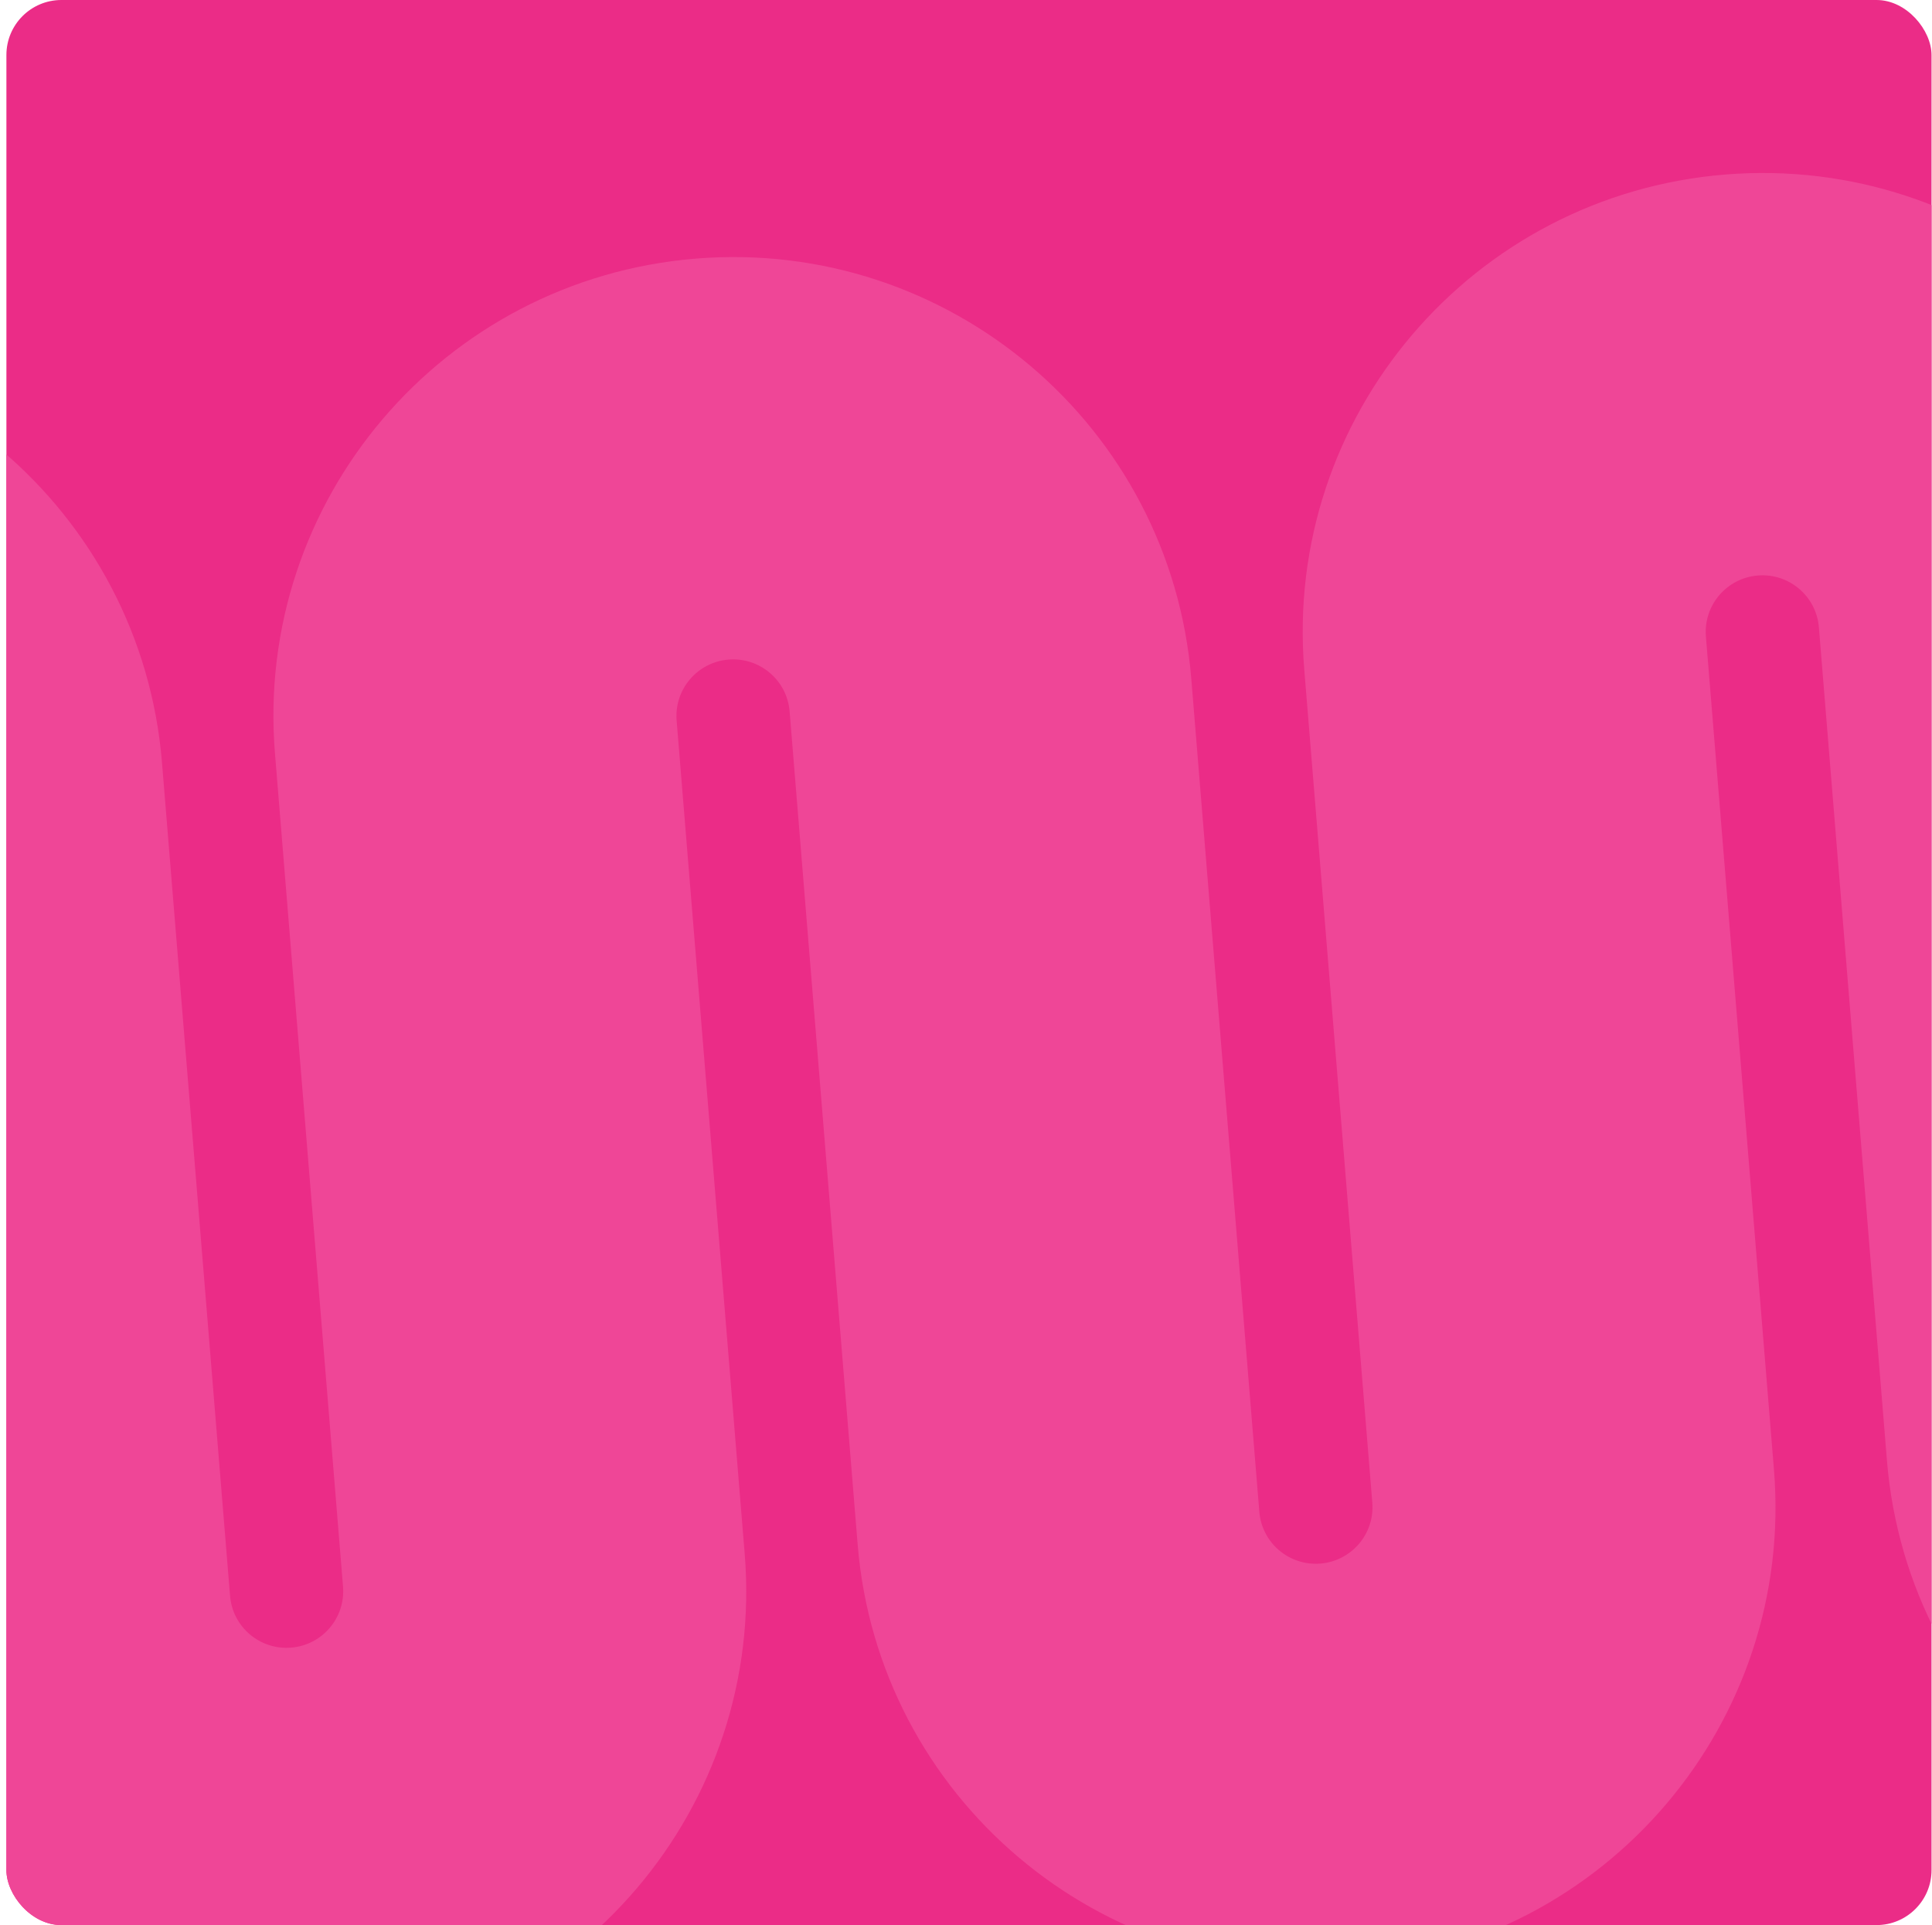 <svg width="281" height="280" viewBox="0 0 281 280" fill="none" xmlns="http://www.w3.org/2000/svg">
<g clip-path="url(#clip0_1898_32161)">
<rect x="0.932" width="280" height="280" rx="8" fill="#EB2C87"/>
<path d="M-34.86 115.693C-35.23 111.164 -39.208 107.792 -43.745 108.163L-48.509 49.843C-11.707 46.837 20.56 74.182 23.561 110.921L33.461 232.117C33.831 236.646 37.809 240.018 42.346 239.647C46.883 239.276 50.261 235.304 49.892 230.775L39.992 109.579C36.991 72.84 64.393 40.621 101.195 37.615C137.997 34.609 170.264 61.954 173.265 98.693L183.164 219.889C183.534 224.418 187.513 227.79 192.05 227.419C196.586 227.048 199.965 223.076 199.595 218.547L189.696 97.351C186.695 60.612 214.096 28.393 250.898 25.387C287.701 22.381 319.968 49.726 322.969 86.465L332.868 207.661C333.238 212.19 337.215 215.562 341.754 215.191C346.291 214.82 349.67 210.848 349.3 206.319L339.4 85.123C336.399 48.384 363.8 16.165 400.602 13.159L405.366 71.479C400.829 71.849 397.45 75.822 397.82 80.351L407.72 201.547C410.72 238.285 383.319 270.505 346.518 273.511C309.714 276.517 277.448 249.171 274.447 212.433L264.547 91.237C264.177 86.708 260.2 83.336 255.662 83.707C251.125 84.077 247.746 88.05 248.116 92.579L258.015 213.775C261.016 250.513 233.615 282.733 196.813 285.739C160.011 288.745 127.745 261.399 124.744 224.661L114.845 103.465C114.475 98.936 110.496 95.564 105.959 95.935C101.421 96.305 98.043 100.278 98.413 104.807L108.313 226.003C111.314 262.741 83.912 294.961 47.109 297.967C10.307 300.973 -21.959 273.627 -24.96 236.889L-34.86 115.693Z" fill="#EF4697"/>
</g>
<defs>
<clipPath id="clip0_1898_32161">
<rect x="0.932" width="280" height="280" rx="8" fill="white"/>
</clipPath>
</defs>
</svg>
